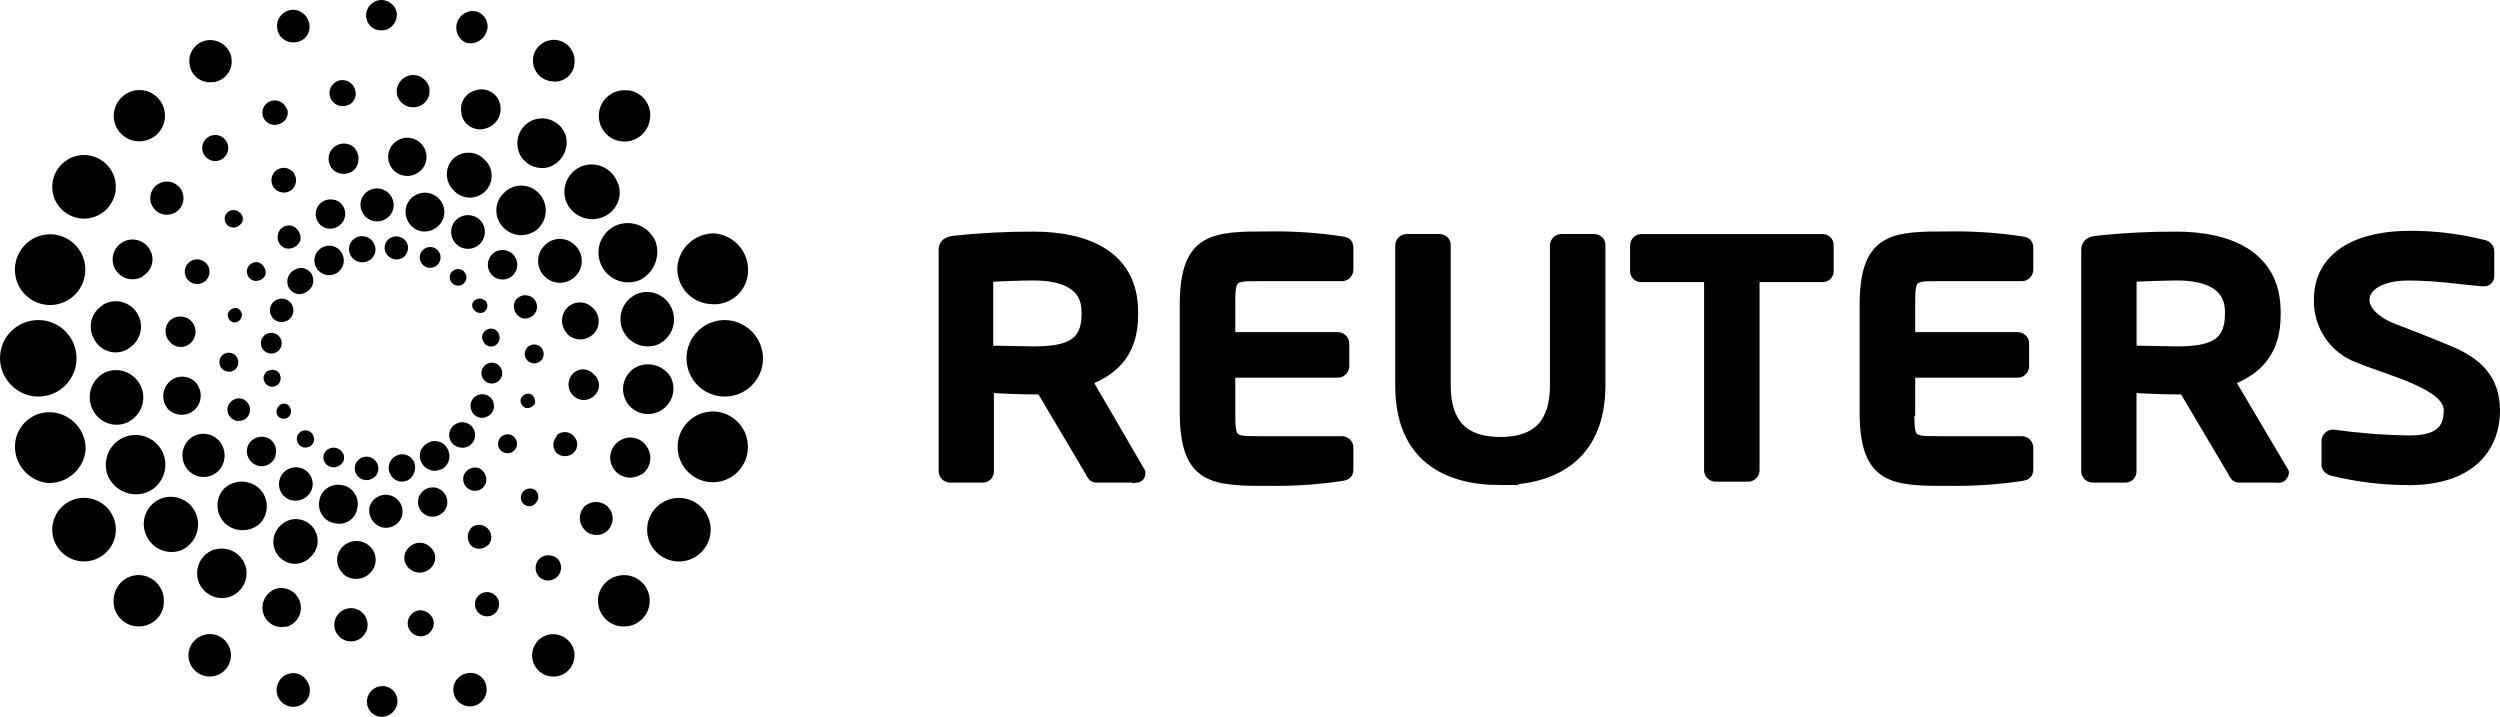 <?xml version="1.0" encoding="UTF-8"?><svg id="a" xmlns="http://www.w3.org/2000/svg" viewBox="0 0 279.02 80"><path d="m126.87,53.36h-4.55c-.37,0-.56-.37-.74-.74l-5.39-9.1h-.84c-1.02,0-3.99-.09-4.92-.19v9.29c0,.41-.32.74-.72.74h-3.71c-.4-.03-.72-.34-.74-.74v-24.7c0-.74.46-1.02,1.21-1.11,2.96-.32,5.94-.47,8.91-.46,5.76,0,11.14,2.04,11.14,8.45v.37c0,3.99-1.95,6.13-5.11,7.34l5.83,10.03c.07.07.11.18.09.28.02.28-.18.53-.46.56v-.02Zm-5.66-18.57c0-2.79-2.23-3.99-5.94-3.99-.84,0-4.18.09-4.92.19v8.08c.56,0,4.27.09,4.92.09,3.9,0,5.94-.74,5.94-4.09v-.28Zm16.16,11.14c0,3.16.09,3.25,2.97,3.25h9.47c.4.03.72.34.74.74v2.41c0,.56-.19.74-.74.84-2.67.41-5.38.59-8.08.56-6.22,0-9.56,0-9.56-7.71v-11.98c0-7.71,3.34-7.71,9.56-7.71,2.7-.04,5.41.15,8.08.56.56.09.74.28.74.84v2.41c-.03.4-.34.72-.74.74h-9.47c-2.88,0-2.97.09-2.97,3.25v3.44h11.98c.4.03.72.34.74.74v2.6c-.03.4-.34.72-.74.74h-11.98v4.27h0Zm30.09,7.71c-6.04,0-11.24-2.6-11.24-10.59v-15.69c.03-.4.34-.72.74-.74h3.71c.41,0,.74.32.74.72h0v15.62c0,4.27,1.95,6.31,6.04,6.31s6.04-2.04,6.04-6.31v-15.6c.03-.4.34-.72.74-.74h3.71c.41,0,.74.32.74.72h0v15.62c0,7.99-5.2,10.68-11.24,10.68h.02Zm35.94-22.66h-7.52v21.54c-.03.4-.34.72-.74.74h-3.71c-.4-.03-.72-.34-.74-.74v-21.54h-7.52c-.38.02-.71-.27-.74-.65v-2.97c.03-.4.34-.72.74-.74h20.24c.41,0,.74.32.74.72h0v2.99c-.03.38-.36.67-.74.65h0Zm50.99,22.38h-4.55c-.37,0-.56-.37-.74-.74l-5.39-9.1h-.84c-.93,0-3.99-.09-4.92-.19v9.29c0,.41-.32.74-.72.74h-3.71c-.4-.03-.72-.34-.74-.74v-24.7c0-.74.46-1.02,1.21-1.11,2.96-.32,5.94-.47,8.91-.46,5.76,0,11.14,2.04,11.14,8.45v.37c0,3.99-1.95,6.13-5.11,7.34l5.94,10.03c.07.07.11.18.09.28-.09.28-.28.56-.56.56h-.02v-.02Zm-5.57-18.57c0-2.79-2.23-3.99-5.94-3.99-.74,0-4.18.09-4.92.19v8.08c.65,0,4.27.09,4.92.09,3.9,0,5.94-.74,5.94-4.09v-.28Zm19.97,18.85c-2.85,0-5.68-.35-8.45-1.02-.37-.09-.74-.37-.74-.74v-2.69c.03-.4.34-.72.74-.74h.09c2.8.39,5.62.61,8.45.65,3.34,0,4.36-1.21,4.36-3.34,0-2.79-6.69-4.36-10.03-5.76-2.75-1-4.55-3.66-4.46-6.59,0-4.18,3.34-7.15,10.31-7.15,2.76,0,5.5.34,8.17,1.02.36.06.63.37.65.74v2.79c.02.34-.25.63-.59.65h-.15c-2.51-.19-5.01-.65-8.36-.65-2.79,0-4.83,1.02-4.83,2.69,0,1.21,1.39,2.41,3.06,3.06s3.9,1.49,6.31,2.51c3.16,1.3,5.2,3.16,5.2,6.78s-2.23,7.8-9.75,7.8h.02Zm-55.63-7.71c0,3.16.09,3.25,2.97,3.25h9.56c.4.03.72.34.74.74v2.41c0,.56-.19.74-.74.84-2.67.41-5.38.59-8.08.56-6.22,0-9.56,0-9.56-7.71v-11.98c0-7.71,3.34-7.71,9.56-7.71,2.7-.04,5.41.15,8.08.56.56.09.74.28.74.84v2.41c-.03.4-.34.72-.74.74h-9.47c-2.88,0-2.97.09-2.97,3.25v3.44h11.98c.4.03.72.34.74.74v2.6c-.03.4-.34.72-.74.74h-11.98v4.27h-.09Z" style="stroke:#000; stroke-miterlimit:10;"/><path d="m38.17,28.28c.44.8.15,1.79-.65,2.23s-1.79.15-2.23-.65-.15-1.79.65-2.23h0c.77-.44,1.75-.18,2.19.59l.04.07h0Zm-8.26,13.09c-.46.26-.63.84-.37,1.3.26.46.84.63,1.3.37h0c.43-.23.61-.76.4-1.21v-.05h0c-.23-.46-.79-.64-1.25-.4h0l-.07-.02h0Zm-.19-4.09c-.56.31-.77,1.01-.46,1.58.31.56,1.01.77,1.58.46.56-.31.77-1.01.46-1.57-.31-.56-1.01-.76-1.58-.46h0Zm1.11-3.81c-.64.33-.89,1.12-.56,1.77s1.12.89,1.77.56c.64-.33.89-1.12.56-1.77h0c-.33-.63-1.11-.88-1.75-.56h-.02Zm2.04-3.34c-.71.34-1.01,1.2-.67,1.91h0c.31.68,1.1.97,1.77.67.06-.03.12-.06.18-.1.71-.34,1.02-1.19.68-1.91v-.02h0c-.33-.68-1.14-.97-1.82-.64,0,0-.02.01-.04.02,0,0-.1.07-.1.07Zm-1.58,15.04c-.37.24-.53.7-.37,1.11h0c.21.41.7.58,1.11.37.41-.21.58-.7.37-1.11-.14-.38-.55-.58-.93-.46-.07.02-.13.05-.19.08h.01Zm19.04-13.74c.26.44.83.59,1.27.32.44-.26.59-.83.32-1.27-.25-.42-.79-.58-1.22-.35h0c-.46.23-.64.79-.4,1.25h0s.03.05.03.05Zm-3.34-2.14c.31.56,1.01.77,1.58.46.56-.31.77-1.01.46-1.58-.31-.56-1.01-.77-1.57-.46-.56.29-.78.97-.49,1.52l.03.06h0Zm-3.9-1.02c.35.62,1.12.86,1.76.56h0c.62-.35.86-1.12.56-1.76h0c-.35-.62-1.12-.86-1.76-.56h0c-.63.3-.9,1.06-.6,1.7h0s.03.04.04.07h0Zm-3.99.19c.39.74,1.3,1.03,2.04.65h0c.68-.35.96-1.17.63-1.86-.02-.05-.05-.09-.07-.14-.41-.72-1.32-.97-2.04-.56h0c-.65.39-.89,1.22-.56,1.9h0Zm13.74,6.04c.24.37.7.53,1.11.37.4-.22.56-.7.37-1.11h0c-.24-.37-.7-.53-1.11-.37-.38.12-.6.52-.48.9v.02c.02.07.06.13.1.19h.01Zm-2.88,15.6c-.39-.78-1.33-1.1-2.12-.72l-.11.07h0c-.78.39-1.1,1.33-.72,2.12l.07.11h0c.41.79,1.38,1.09,2.16.69h.07c.79-.43,1.09-1.42.66-2.22v-.05h0Zm-15.04-1.58c-.26-.46-.84-.63-1.3-.37-.46.26-.63.84-.37,1.3h0c.23.46.79.64,1.25.4h.05c.46-.23.64-.79.4-1.25h0l-.03-.07h0Zm3.34,2.04c-.31-.56-1.01-.76-1.58-.46-.53.27-.74.92-.47,1.45h0c.31.56,1.01.76,1.58.46.52-.23.76-.84.53-1.36-.02-.04-.04-.07-.07-.1h.01Zm3.81,1.11c-.33-.64-1.12-.89-1.77-.56-.64.33-.89,1.12-.56,1.77.33.64,1.12.89,1.77.56h0c.63-.3.9-1.06.6-1.7h0s-.03-.04-.04-.07Zm4.09-.19c-.35-.7-1.19-.98-1.89-.64h0l-.14.07c-.72.41-.97,1.32-.56,2.04h0c.34.69,1.16.99,1.86.68h.06c.75-.44,1.05-1.37.69-2.16h-.01Zm9.1-12.91c.48-.29.65-.9.37-1.39-.23-.46-.79-.64-1.25-.4h0c-.47.2-.7.74-.5,1.21.02.04.04.08.06.11h0c.19.47.73.7,1.21.51l.12-.05h0Zm.19,4.09c.56-.31.77-1.01.46-1.58s-1.01-.77-1.58-.46h0c-.56.31-.77,1.01-.46,1.58s1.01.77,1.58.46Zm-1.02,3.81c.64-.33.89-1.12.56-1.77-.33-.64-1.12-.89-1.77-.56s-.89,1.12-.56,1.77h0c.29.63,1.03.9,1.66.61l.1-.06h.01Zm-2.14,3.34c.69-.38.94-1.26.56-1.95s-1.26-.94-1.95-.56h0c-.68.35-.96,1.17-.63,1.86.02.05.05.09.07.14h0c.43.63,1.26.85,1.95.51Z" style="stroke-width:0px;"/><path d="m49.51,24.28c-.37,1.13-1.54,1.78-2.69,1.49h0c-1.13-.37-1.78-1.54-1.49-2.69h0c.33-1.15,1.54-1.82,2.69-1.49,1.15.33,1.82,1.54,1.49,2.69Zm-20.62,5.01c-.56-.15-1.15.18-1.3.74s.18,1.15.74,1.3c.53.11,1.07-.16,1.3-.65.11-.58-.2-1.16-.74-1.39Zm3.71-4.09c-.68-.18-1.38.21-1.57.88v.05h0c-.19.67.18,1.36.84,1.58h0c.71.17,1.44-.23,1.67-.93.08-.68-.3-1.33-.94-1.58Zm4.74-2.88c-.87-.26-1.79.24-2.04,1.11s.24,1.79,1.11,2.04c.87.24,1.77-.26,2.04-1.11h0c.28-.85-.18-1.76-1.03-2.04h-.08Zm5.29-1.21c-.97-.3-2.01.24-2.32,1.21h0c-.29.98.27,2.02,1.25,2.31h0c.98.29,2.02-.27,2.31-1.25h0c.27-.97-.29-1.97-1.24-2.27Zm-16.16,13.28c-.43-.08-.85.15-1.02.56h0c-.12.43.13.88.56,1.02h0c.45.09.88-.21.97-.65.08-.39-.14-.78-.5-.92h0Zm32.13,4.83c-.15.56.18,1.15.74,1.3h0c.56.15,1.15-.18,1.3-.74s-.18-1.15-.74-1.3c-.56-.15-1.15.18-1.3.74Zm-1.21-5.39c-.17.69.19,1.39.84,1.67h0c.72.2,1.46-.22,1.67-.93.18-.68-.23-1.39-.91-1.57h-.02c-.66-.19-1.36.17-1.58.83Zm-2.88-4.74c-.26.87.24,1.78,1.12,2.04.87.26,1.78-.24,2.04-1.12.25-.87-.24-1.78-1.11-2.04h0c-.85-.27-1.75.2-2.02,1.04,0,.03,0,.05-.02.07h0Zm-4.09-3.71c-.28,1,.3,2.04,1.3,2.32s2.04-.3,2.32-1.3h0c.29-.98-.27-2.02-1.25-2.31h-.05c-.98-.29-2.02.27-2.31,1.25h0v.04h0Zm7.71,19.13c-.12.43.13.88.56,1.02.43.08.85-.15,1.02-.56h0c.08-.43-.15-.85-.56-1.02h0c-.43-.08-.85.15-1.02.56Zm-18.29,12.35c.34-1.13-.29-2.32-1.41-2.67h-.07c-1.13-.34-2.32.29-2.67,1.41v.07h0c-.34,1.13.29,2.32,1.41,2.67h.07c1.07.38,2.24-.18,2.62-1.25v-.02c.02-.07.04-.15.05-.22h0Zm-13.28-16.16c.15-.56-.18-1.15-.74-1.3s-1.15.18-1.3.74.18,1.15.74,1.3h0c.52.18,1.08-.1,1.26-.61.02-.04.03-.09.04-.13Zm1.3,5.39c.19-.67-.18-1.36-.84-1.58h0c-.67-.19-1.36.18-1.58.84h0c-.21.67.17,1.37.84,1.58.67.21,1.37-.17,1.58-.84h0Zm2.88,4.74c.27-.84-.19-1.74-1.02-2.02h-.07c-.87-.26-1.78.24-2.04,1.11h0c-.24.87.26,1.77,1.11,2.04h0c.85.27,1.75-.2,2.02-1.04v-.09Zm4.09,3.71c.28-1-.3-2.04-1.3-2.32s-2.04.3-2.32,1.3h0c-.29.98.28,2.02,1.26,2.3,0,0,.02,0,.04,0h0c.99.25,2.01-.32,2.32-1.29Zm21.54-3.99c.56.15,1.15-.18,1.3-.74s-.18-1.15-.74-1.3c-.56-.15-1.15.18-1.3.74-.17.54.13,1.11.67,1.28h0s.07.02.07.02Zm-3.71,4.18c.67.19,1.36-.18,1.58-.84.17-.69-.19-1.39-.84-1.67h0c-.72-.2-1.46.22-1.67.93-.17.69.24,1.39.93,1.58Zm-4.83,2.88c.87.24,1.77-.26,2.04-1.11h0c.24-.87-.26-1.77-1.11-2.04h0c-.87-.26-1.79.24-2.04,1.11-.26.87.24,1.79,1.11,2.04Zm-5.29,1.21c.97.3,2.01-.24,2.32-1.21h0c.28-1-.3-2.04-1.3-2.32s-2.04.3-2.32,1.3h0c-.19.96.37,1.92,1.3,2.23Z" style="stroke-width:0px;"/><path d="m60.18,25.4c-1.06,1.09-2.79,1.13-3.9.09-1.1-1-1.19-2.7-.19-3.8h0l.09-.09h0c1-1.1,2.7-1.19,3.8-.19h0l.09.09h0c1.09,1.06,1.13,2.79.09,3.9h.02Zm-27.58-6.31c-.57-.51-1.44-.47-1.95.1s-.47,1.44.1,1.95c.56.51,1.44.47,1.95-.09h0c.49-.57.45-1.43-.09-1.96h0Zm6.96-2.6c-.68-.65-1.77-.62-2.42.06-.65.68-.62,1.77.06,2.42h0c.7.62,1.76.58,2.41-.09.56-.7.54-1.71-.06-2.39h0Zm7.34-.56c-.87-.79-2.22-.73-3.02.14s-.73,2.22.14,3.02h0c.86.76,2.16.72,2.97-.09.82-.82.82-2.16,0-2.98l-.09-.08h0Zm7.06,1.76c-.98-.9-2.5-.86-3.44.09h0c-.9.98-.86,2.5.09,3.44h0c.88,1.01,2.42,1.12,3.43.24,1.01-.88,1.12-2.42.24-3.43-.05-.06-.11-.12-.17-.17l-.16-.16h0Zm-27.21,6.04c-.38-.38-1.01-.38-1.39,0s-.38,1.01,0,1.39h0c.39.37,1,.37,1.39,0h0c.39-.28.47-.83.19-1.22h0c-.05-.07-.11-.12-.19-.17Zm35.38,24.98c-.5.52-.5,1.34,0,1.86h0c.57.49,1.43.45,1.95-.09.49-.54.44-1.37-.09-1.86-.51-.51-1.32-.53-1.86-.05v.14Zm1.76-6.96c-.62.7-.58,1.76.09,2.41.65.65,1.7.65,2.35,0,.02-.02.05-.04.07-.07h0c.61-.6.61-1.57.01-2.18h-.01s-.14-.14-.14-.14h0c-.56-.64-1.52-.73-2.18-.2,0,0-.19.18-.19.18Zm-.56-7.43c-.81.81-.81,2.12,0,2.93v.05h0c.82.79,2.13.77,2.93-.05h0c.75-.78.75-2.01,0-2.79-.04-.05-.09-.1-.15-.14-.77-.76-2.01-.76-2.79,0h.01Zm-2.6-6.87c-.93.97-.89,2.51.09,3.44.97.93,2.51.89,3.44-.09.93-.97.89-2.51-.09-3.44h0c-.93-.93-2.43-.93-3.36,0h0l-.07.09h-.01Zm-2.32,27.39c-.37.39-.37,1,0,1.39.36.36.95.36,1.31,0l.08-.09h0c.37-.39.37-1,0-1.39h0c-.41-.35-1.03-.3-1.39.09Zm-29.34,3.53c1.01-1.13.93-2.87-.19-3.9-1.12-.99-2.82-.95-3.9.09-1.01,1.13-.93,2.87.19,3.9,1.12.99,2.82.95,3.9-.09Zm-6.04-27.12c.51-.57.47-1.44-.1-1.95s-1.44-.47-1.95.1c-.51.56-.47,1.44.09,1.95h0c.57.5,1.44.46,1.96-.09h0Zm-1.67,6.96c.65-.68.62-1.77-.06-2.42-.68-.65-1.77-.62-2.42.06h0c-.58.68-.54,1.69.09,2.32.57.67,1.57.75,2.24.18.06-.05.12-.11.18-.18,0,0-.03.04-.03.04Zm.46,7.43c.81-.88.77-2.24-.09-3.06-.85-.77-2.16-.71-2.93.14h0c-.81.89-.77,2.25.09,3.07.87.72,2.15.66,2.93-.15Zm2.6,6.87c.9-.98.86-2.5-.09-3.44-.94-.9-2.42-.87-3.32.07h0c-.9.98-.86,2.5.09,3.44h0c.94.9,2.42.87,3.32-.07h.01s-.01,0-.01,0Zm28.14,8.36c.52.5,1.34.5,1.86,0h.05c.51-.54.49-1.39-.05-1.9h0c-.53-.53-1.38-.53-1.9,0v.05h0c-.44.55-.42,1.33.05,1.86h0Zm-6.87,2.6c.7.62,1.76.58,2.41-.09.62-.59.64-1.56.06-2.18h0s-.14-.14-.14-.14h0c-.65-.65-1.7-.65-2.35,0-.02.02-.05.04-.07.07-.62.59-.64,1.56-.06,2.18h0s.14.17.14.17h0Zm-7.43.56c.88.81,2.24.77,3.06-.09.81-.81.81-2.12,0-2.93l-.05-.05h0c-.88-.81-2.24-.77-3.06.09-.8.82-.77,2.13.05,2.93l.02.02-.02.03Zm-6.96-1.76c.94.9,2.42.87,3.32-.07h0c1.01-.88,1.12-2.42.24-3.43s-2.42-1.12-3.43-.24c-.06.05-.12.11-.17.17-.06.05-.11.1-.16.16h0c-.86,1.01-.77,2.52.2,3.42h0Z" style="stroke-width:0px;"/><path d="m71.42,31.25c-1.69.72-3.65-.07-4.36-1.76-.72-1.69.07-3.65,1.76-4.36h0c1.72-.67,3.65.16,4.36,1.86.55,1.66-.2,3.48-1.76,4.27h0Zm-23.49-21.36c-.19-.99-1.14-1.66-2.14-1.49h0c-.99.19-1.66,1.14-1.49,2.14h0c.23,1,1.23,1.62,2.23,1.39h0c.93-.2,1.55-1.1,1.39-2.04h.01Zm7.89,1.76c-.25-1.14-1.37-1.87-2.51-1.63h0l-.18.05h0c-1.14.25-1.87,1.37-1.63,2.51h0v.18h0c.25,1.14,1.37,1.87,2.51,1.63h0l.18-.05c1.18-.31,1.9-1.5,1.63-2.69Zm7.34,3.53c-.45-1.45-1.98-2.28-3.44-1.86h0c-1.47.45-2.3,1.99-1.86,3.46v.07h0c.49,1.46,2.06,2.25,3.52,1.76h0c1.37-.53,2.14-2.01,1.77-3.44h0Zm5.76,5.2c-.57-1.58-2.31-2.41-3.9-1.86h0c-1.58.57-2.41,2.31-1.86,3.9h0c.6,1.61,2.38,2.43,3.99,1.86,1.55-.52,2.38-2.2,1.86-3.75h0l-.09-.14h0ZM31.94,12.03c-.3-.67-1.07-.99-1.76-.74h0c-.71.26-1.07,1.04-.82,1.75.26.71,1.04,1.07,1.75.82l.14-.06h0c.67-.23,1.03-.96.8-1.63l-.1-.14h0Zm33.52,44.3c-.82.62-.99,1.78-.37,2.6h0c.56.82,1.67,1.03,2.49.47h0c.84-.58,1.05-1.74.47-2.58h0c-.58-.84-1.74-1.05-2.58-.47v-.02h0Zm3.71-7.15c-1.05.64-1.38,2.01-.74,3.06.64,1.05,2.01,1.38,3.06.74h.09c1.02-.67,1.31-2.04.65-3.06-.59-1.04-1.91-1.4-2.95-.8h-.01s-.1.06-.1.06Zm1.76-8.17c-1.33.77-1.79,2.47-1.02,3.81.77,1.33,2.47,1.79,3.81,1.02h0c1.34-.76,1.83-2.45,1.11-3.81h0c-.84-1.3-2.53-1.75-3.9-1.02Zm-.09-8.08c-1.48.81-2.03,2.66-1.22,4.14.76,1.39,2.46,1.97,3.91,1.33h0c1.5-.76,2.12-2.57,1.39-4.09h0c-.71-1.5-2.49-2.14-3.99-1.44h-.01l-.08.04v.02Zm-16.99,33.24c-.69.28-1.03,1.07-.75,1.77s1.07,1.03,1.77.75c.69-.29,1.02-1.08.74-1.77h0c-.29-.69-1.07-1.02-1.76-.74h0Zm-37.42-11.24c1.69-.72,2.48-2.67,1.76-4.36-.72-1.69-2.67-2.48-4.36-1.76h0c-1.69.72-2.47,2.67-1.76,4.36h0c.76,1.65,2.67,2.43,4.36,1.76Zm3.25-31.29c.84-.58,1.05-1.74.47-2.58h0c-.58-.84-1.74-1.05-2.58-.47h0c-.84.58-1.05,1.74-.47,2.58h0c.58.84,1.74,1.05,2.58.47Zm-3.71,7.15c1.02-.61,1.36-1.93.75-2.95h0l-.07-.1h0c-.67-1.03-2.04-1.32-3.07-.65s-1.32,2.04-.65,3.07,2.04,1.32,3.06.66h-.02v-.03Zm-1.76,8.17c1.38-.72,1.93-2.42,1.21-3.81s-2.42-1.93-3.81-1.21h0s-.09.03-.09.07v.02c-1.33.77-1.79,2.47-1.02,3.8h0c.66,1.33,2.27,1.88,3.6,1.22h.02l.1-.09h-.01Zm.19,8.08c1.48-.81,2.03-2.66,1.22-4.14-.76-1.39-2.46-1.97-3.91-1.33h0c-1.5.76-2.12,2.57-1.39,4.09h0c.67,1.49,2.41,2.15,3.9,1.49l.19-.09v-.02Zm22.94,23.03c.19.99,1.14,1.66,2.14,1.49h0c1.01-.17,1.69-1.13,1.52-2.14s-1.13-1.69-2.14-1.52-1.69,1.13-1.52,2.14v.03Zm-7.99-1.76c.25,1.14,1.37,1.87,2.51,1.63h.18c1.16-.37,1.81-1.61,1.44-2.77-.34-1.08-1.45-1.73-2.56-1.5-1.14.33-1.83,1.49-1.58,2.65h.01Zm-7.24-3.53c.45,1.45,1.98,2.28,3.44,1.86h0c1.45-.45,2.28-1.98,1.86-3.44h0c-.45-1.47-1.99-2.3-3.46-1.86h-.07c-1.42.49-2.19,2-1.76,3.44h-.01Zm-5.85-5.2c.57,1.58,2.31,2.41,3.9,1.86h0c1.56-.65,2.33-2.4,1.76-3.99-.56-1.57-2.3-2.39-3.87-1.83-1.57.56-2.39,2.3-1.83,3.87,0,0,.04.09.04.09Zm44.03,2.69c-.6.52-.68,1.42-.19,2.04.5.56,1.35.64,1.95.19.64-.49.76-1.4.28-2.04-.54-.57-1.41-.65-2.04-.19Zm-13.56,5.85c-.79.13-1.34.88-1.21,1.67s.88,1.34,1.67,1.21h0c.79-.14,1.32-.88,1.21-1.67h0c-.17-.77-.89-1.29-1.67-1.21Zm-7.06-57.96c-.14-.79-.88-1.32-1.67-1.21h0c-.79.13-1.34.88-1.21,1.67s.88,1.34,1.67,1.21c.74-.06,1.3-.71,1.24-1.46,0-.07-.02-.14-.04-.21h0Zm-14.49,5.48c-.49-.64-1.4-.77-2.04-.28-.64.49-.77,1.4-.28,2.04s1.4.77,2.04.28.77-1.4.28-2.04h0Z" style="stroke-width:0px;"/><path d="m80.89,44.26c-2.36,0-4.27-1.91-4.27-4.27s1.91-4.27,4.27-4.27h0c2.35.03,4.25,1.92,4.27,4.27h0c0,2.35-1.9,4.26-4.25,4.27h-.02ZM64.08,7.29c.27-1.25-.51-2.5-1.76-2.79h0c-1.25-.27-2.5.51-2.79,1.76h0c-.27,1.26.53,2.51,1.79,2.78h.07c1.18.3,2.39-.42,2.68-1.6v-.16h.01Zm8.45,6.04c.27-1.51-.74-2.96-2.25-3.23h-.16c-1.57-.23-3.03.85-3.26,2.41-.23,1.57.85,3.03,2.41,3.26,1.57.23,3.03-.85,3.26-2.41h0v-.03Zm10.96,16.9c.06-2.15-1.57-3.98-3.71-4.18h0c-2.15-.06-3.98,1.57-4.18,3.71h0c-.13,2.18,1.53,4.05,3.7,4.18h.01c2.08.22,3.94-1.28,4.16-3.36h0c0-.11.02-.23.02-.35ZM44.3,1.72c0-.95-.77-1.72-1.72-1.72s-1.72.77-1.72,1.72.73,1.67,1.65,1.67h0c.93.04,1.72-.68,1.76-1.62l.02-.06h.01Zm16.99,69.1c-1.28.26-2.11,1.5-1.86,2.79.26,1.28,1.5,2.11,2.79,1.86,1.28-.26,2.11-1.5,1.86-2.79h0c-.27-1.27-1.51-2.1-2.79-1.86Zm7.89-6.59c-1.56.23-2.65,1.69-2.41,3.25s1.69,2.65,3.25,2.41h.09c1.56-.26,2.62-1.73,2.37-3.3-.26-1.56-1.73-2.62-3.3-2.37h0Zm6.22-8.64c-1.95.21-3.36,1.95-3.16,3.9.21,1.95,1.95,3.36,3.9,3.16,1.95-.21,3.36-1.95,3.16-3.9h0c-.2-1.95-1.95-3.36-3.9-3.16h0Zm3.99-9.66c-2.18.1-3.86,1.95-3.76,4.13s1.95,3.86,4.13,3.76h0c2.15-.12,3.8-1.94,3.71-4.09h0c-.08-2.18-1.9-3.88-4.08-3.81h0Zm-36.77,30.64c-.94.04-1.68.82-1.67,1.76,0,.92.73,1.67,1.65,1.67h0c.97,0,1.76-.79,1.76-1.76h0c0-.92-.74-1.66-1.65-1.67h-.09ZM4.27,44.26c2.36,0,4.27-1.91,4.27-4.27s-1.91-4.27-4.27-4.27h0c-2.35,0-4.27,1.89-4.27,4.25v.02h0c.03,2.35,1.92,4.25,4.27,4.27ZM23.96,9.15c1.26-.24,2.1-1.46,1.86-2.72h0v-.06c-.28-1.27-1.51-2.09-2.79-1.86h0c-1.26.24-2.1,1.46-1.86,2.72h0v.06c.22,1.24,1.4,2.07,2.64,1.86h.15Zm-7.99,6.59c1.56-.23,2.65-1.69,2.41-3.25-.23-1.56-1.69-2.65-3.25-2.41h0c-1.55.25-2.62,1.69-2.41,3.25h0c.22,1.56,1.67,2.64,3.22,2.41h.03Zm-6.22,8.64c1.95-.21,3.36-1.95,3.16-3.9-.21-1.95-1.95-3.36-3.9-3.16-1.95.21-3.36,1.95-3.16,3.9h0c.2,1.95,1.95,3.36,3.9,3.16h0Zm-3.99,9.66c2.18-.1,3.86-1.95,3.76-4.13-.1-2.18-1.95-3.86-4.13-3.76h0c-2.18.12-3.84,1.99-3.72,4.17h0c.12,2.16,1.94,3.81,4.09,3.72Zm15.32,38.63c-.26,1.28.57,2.53,1.86,2.79s2.53-.57,2.79-1.86c.26-1.28-.57-2.53-1.86-2.79h0c-1.28-.24-2.52.58-2.79,1.86Zm-8.36-6.04c-.28,1.51.73,2.96,2.24,3.24h.07c1.51.27,2.96-.74,3.23-2.25h0v-.16c.23-1.56-.83-3.01-2.39-3.25h0c-1.52-.22-2.93.84-3.15,2.37l-.02.06h.02Zm-6.87-7.89c-.21,1.95,1.21,3.69,3.16,3.9h0c1.95.21,3.69-1.21,3.9-3.16h0c.21-1.95-1.21-3.69-3.16-3.9h0c-1.95-.21-3.69,1.21-3.9,3.16h0Zm-4.18-9.01c-.06,2.15,1.57,3.98,3.71,4.18h0c2.15.06,3.98-1.57,4.18-3.71h0c.06-2.15-1.57-3.98-3.71-4.18-2.1-.19-3.97,1.36-4.16,3.46h0c-.01.09-.02.17-.02.25Zm50.34,25.44c-1,.24-1.61,1.25-1.36,2.25.24,1,1.25,1.61,2.25,1.36.99-.24,1.6-1.25,1.36-2.24v-.07h0c-.23-.96-1.2-1.55-2.16-1.32l-.08.02h0Zm-18.85,0c-1-.23-2,.39-2.23,1.39h0c-.26,1,.34,2.01,1.34,2.27s2.01-.34,2.27-1.34h0c.22-1.02-.39-2.03-1.38-2.32ZM54.33,3.48c.3-.91-.19-1.88-1.1-2.18h0l-.2-.05h0c-1.02-.14-1.95.58-2.09,1.59-.11.81.32,1.59,1.07,1.93,1,.25,2.02-.32,2.32-1.3h0Zm-19.87-1.02c-.24-.96-1.22-1.55-2.18-1.31h0c-.96.24-1.55,1.22-1.31,2.18v.05h0c.24.95,1.19,1.53,2.15,1.31h.05c.93-.18,1.53-1.08,1.35-2v-.03c0-.07-.03-.13-.05-.2h0Z" style="stroke-width:0px;"/></svg>